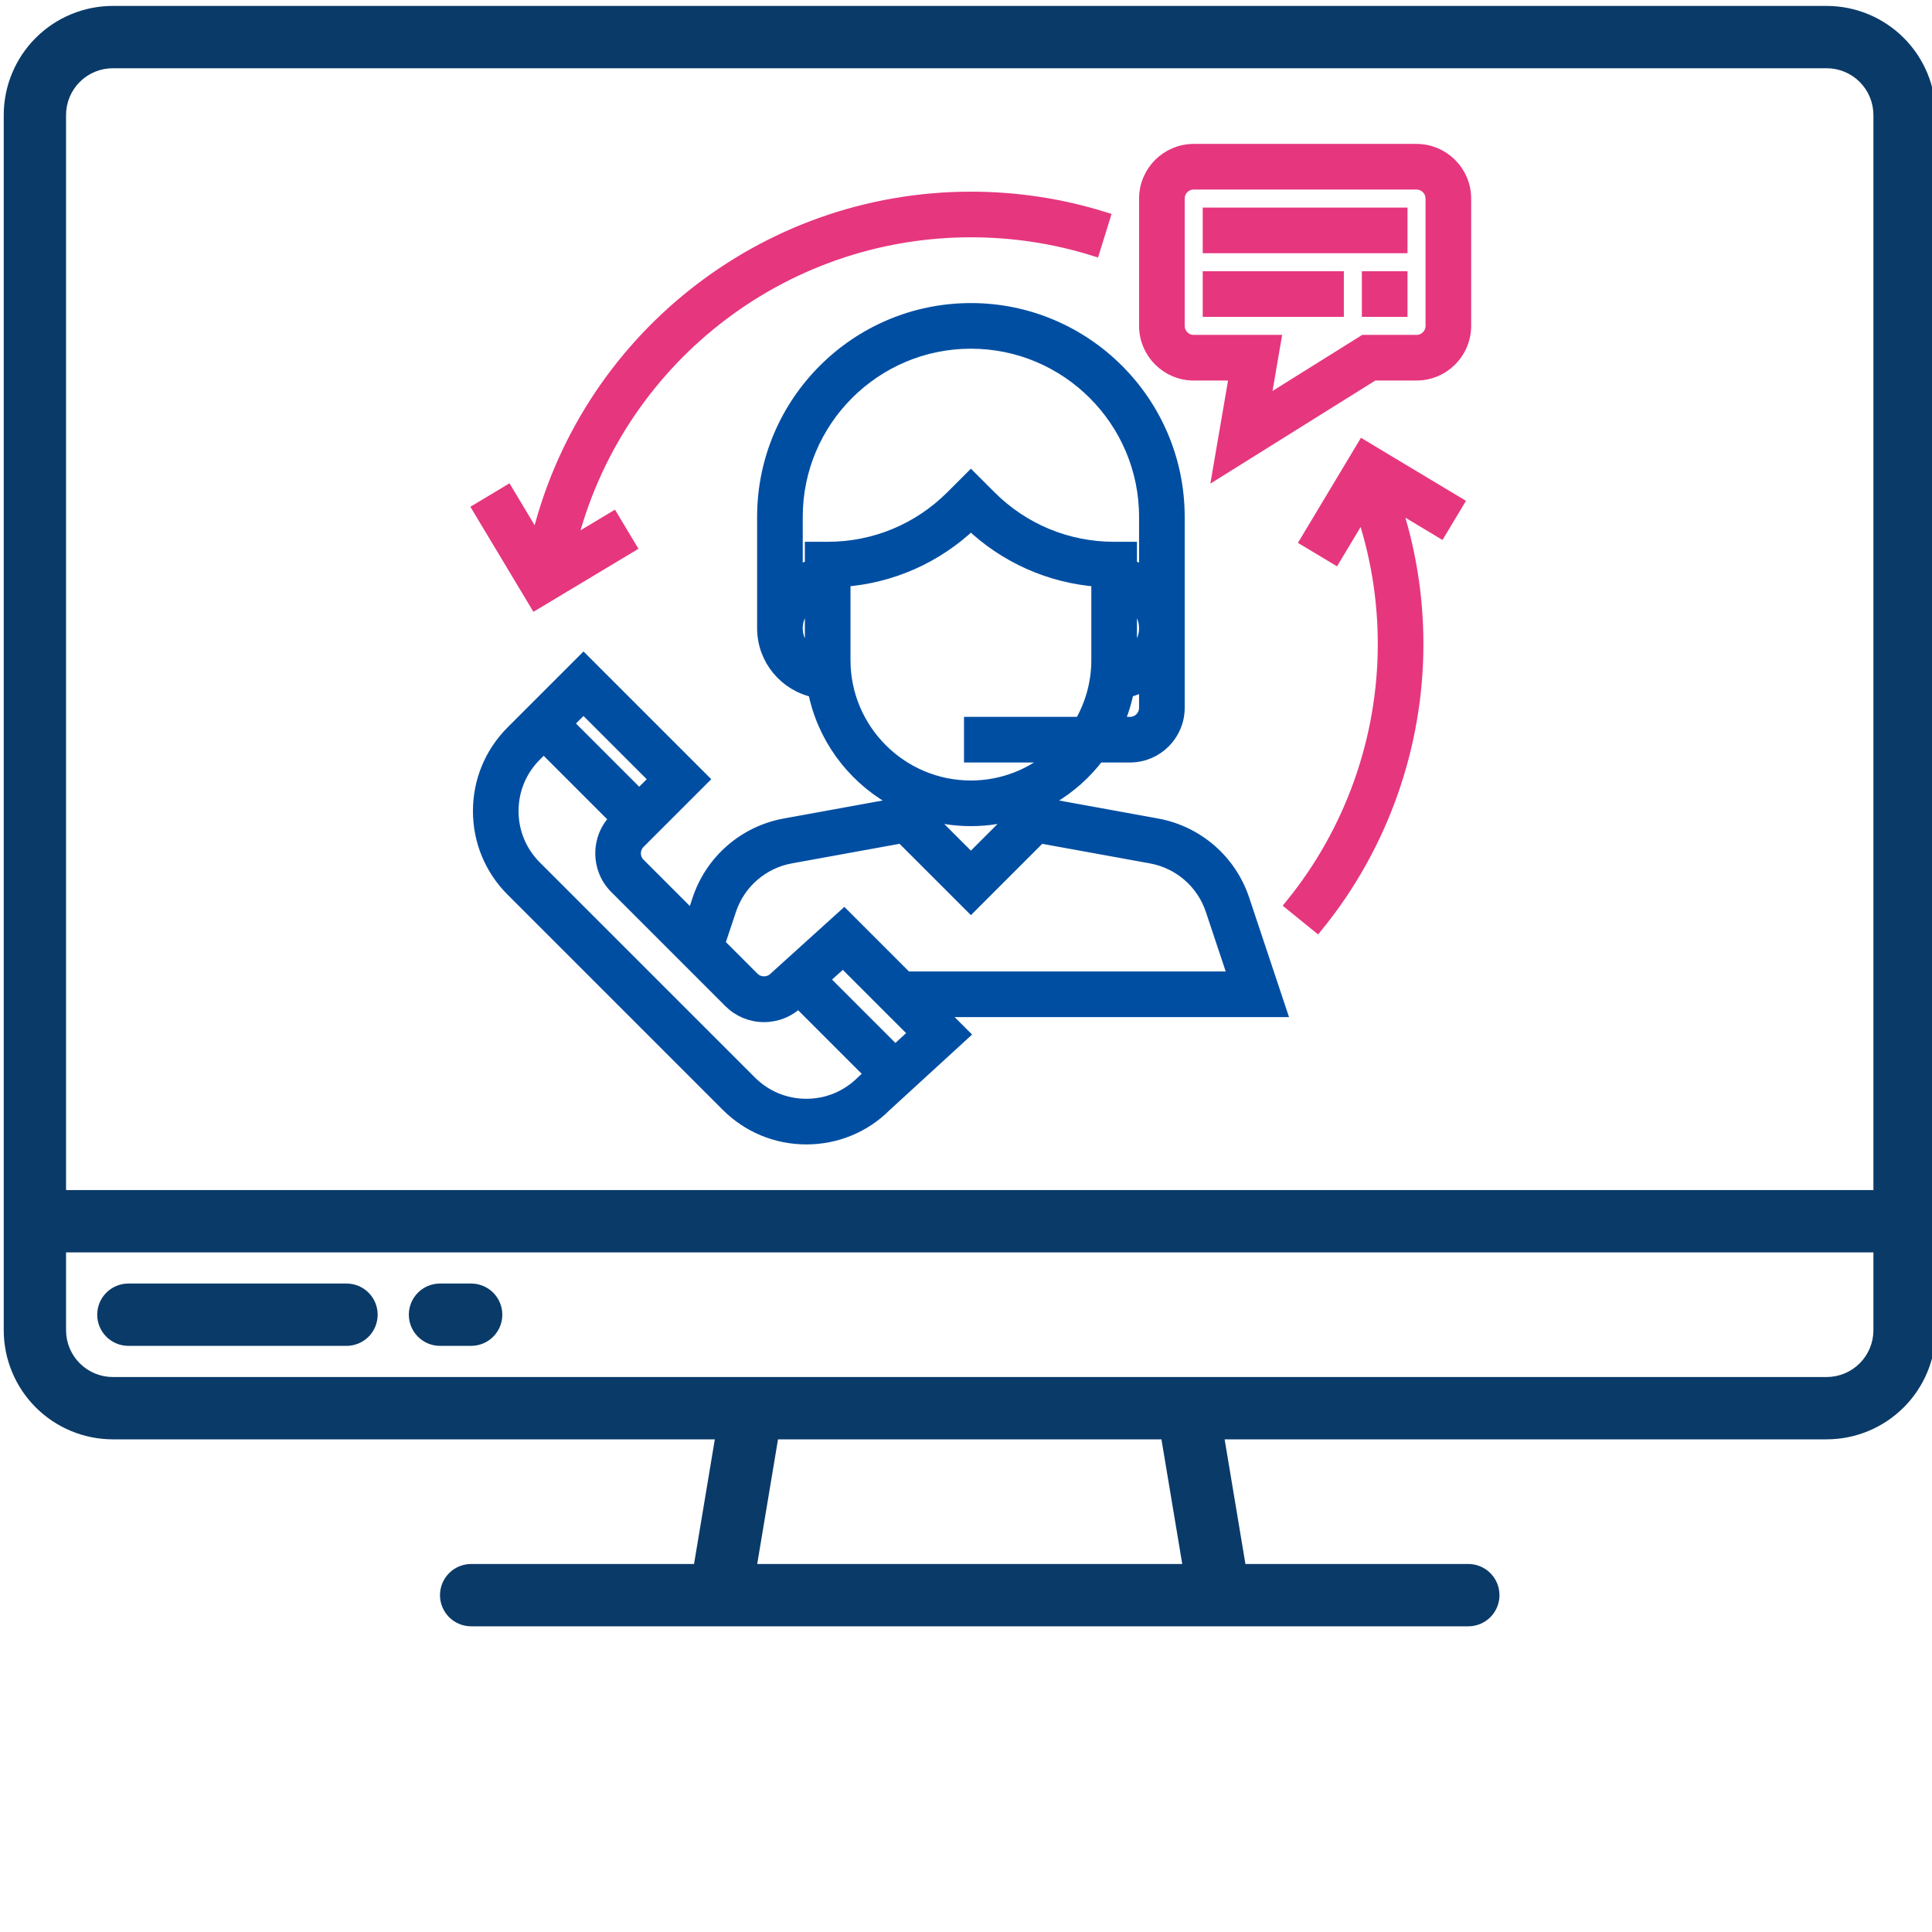 <svg width="280" height="280" viewBox="0 0 280 280" fill="none" xmlns="http://www.w3.org/2000/svg">
<path d="M264.735 0.858H16.348C12.157 0.863 8.139 2.53 5.176 5.493C2.212 8.456 0.546 12.474 0.541 16.665V192.794C0.546 196.985 2.212 201.002 5.176 203.966C8.139 206.929 12.157 208.596 16.348 208.6H103.599L100.585 226.665H68.283C67.085 226.665 65.936 227.141 65.09 227.988C64.243 228.835 63.767 229.983 63.767 231.181C63.767 232.379 64.243 233.527 65.09 234.374C65.936 235.221 67.085 235.697 68.283 235.697H212.799C213.997 235.697 215.146 235.221 215.992 234.374C216.839 233.527 217.315 232.379 217.315 231.181C217.315 229.983 216.839 228.835 215.992 227.988C215.146 227.141 213.997 226.665 212.799 226.665H180.497L177.483 208.6H264.735C268.925 208.596 272.943 206.929 275.906 203.966C278.87 201.002 280.536 196.985 280.541 192.794V16.665C280.536 12.474 278.87 8.456 275.906 5.493C272.943 2.53 268.925 0.863 264.735 0.858ZM109.741 226.665L112.756 208.6H168.326L171.341 226.665H109.741ZM271.509 192.794C271.507 194.59 270.793 196.312 269.523 197.582C268.253 198.852 266.531 199.567 264.735 199.568H16.348C14.551 199.567 12.829 198.852 11.559 197.582C10.289 196.312 9.575 194.59 9.573 192.794V181.504H271.509V192.794ZM271.509 172.471H9.573V16.665C9.575 14.869 10.289 13.146 11.559 11.876C12.829 10.606 14.551 9.892 16.348 9.891H264.735C266.531 9.892 268.253 10.606 269.523 11.876C270.793 13.146 271.507 14.869 271.509 16.665V172.471Z" fill="#0A3A68"/>
<path d="M50.218 186.02H18.605C17.408 186.02 16.259 186.495 15.412 187.342C14.565 188.189 14.089 189.338 14.089 190.536C14.089 191.733 14.565 192.882 15.412 193.729C16.259 194.576 17.408 195.052 18.605 195.052H50.218C51.416 195.052 52.565 194.576 53.412 193.729C54.259 192.882 54.734 191.733 54.734 190.536C54.734 189.338 54.259 188.189 53.412 187.342C52.565 186.495 51.416 186.02 50.218 186.02Z" fill="#0A3A68"/>
<path d="M68.283 186.02H63.767C62.569 186.02 61.42 186.495 60.574 187.342C59.727 188.189 59.251 189.338 59.251 190.536C59.251 191.733 59.727 192.882 60.574 193.729C61.42 194.576 62.569 195.052 63.767 195.052H68.283C69.481 195.052 70.629 194.576 71.476 193.729C72.323 192.882 72.799 191.733 72.799 190.536C72.799 189.338 72.323 188.189 71.476 187.342C70.629 186.495 69.481 186.02 68.283 186.02Z" fill="#0A3A68"/>
<path d="M185.427 146.407L180.087 130.386C178.221 124.793 173.461 120.664 167.658 119.608L152.244 116.803V115.609C154.926 114.052 157.26 111.969 159.119 109.503H163.776C167.591 109.503 170.695 106.399 170.695 102.584V74.907C170.695 58.374 157.244 44.923 140.711 44.923C124.179 44.923 110.727 58.374 110.727 74.907V91.052C110.727 95.499 113.89 99.219 118.083 100.086C119.377 106.715 123.519 112.324 129.179 115.609V116.803L113.763 119.608C107.962 120.664 103.199 124.793 101.336 130.386L100.413 133.156L92.557 125.3C91.658 124.401 91.658 122.936 92.557 122.037L101.668 112.929L84.568 95.829L74.272 106.125C71.223 109.174 69.543 113.228 69.543 117.541C69.543 121.855 71.223 125.907 74.272 128.956L105.443 160.128C108.493 163.177 112.547 164.858 116.86 164.858C121.173 164.858 125.226 163.177 128.203 160.197L139.438 149.903L135.935 146.407H185.427ZM166.082 102.584C166.082 103.857 165.047 104.891 163.776 104.891H161.836C162.505 103.366 163.012 101.758 163.34 100.086C164.327 99.881 165.236 99.489 166.082 98.995V102.584ZM163.776 95.024V87.08C165.148 87.88 166.082 89.352 166.082 91.052C166.082 92.752 165.148 94.223 163.776 95.024ZM117.647 95.024C116.274 94.223 115.34 92.752 115.34 91.052C115.34 89.352 116.274 87.88 117.647 87.08V95.024ZM117.647 79.52V82.154C116.826 82.368 116.055 82.691 115.34 83.109V74.907C115.34 60.918 126.723 49.536 140.711 49.536C154.7 49.536 166.082 60.918 166.082 74.907V83.109C165.367 82.691 164.597 82.366 163.776 82.154V79.52H161.469C154.649 79.52 148.237 76.863 143.412 72.04L140.711 69.339L138.01 72.04C133.185 76.863 126.773 79.52 119.953 79.52H117.647ZM122.26 95.665V84.045C129.186 83.524 135.644 80.666 140.711 75.848C145.779 80.666 152.237 83.526 159.163 84.045V95.665C159.163 99.028 158.245 102.174 156.667 104.891H140.711V109.503H152.876C149.623 112.366 145.373 114.116 140.711 114.116C130.538 114.116 122.26 105.839 122.26 95.665ZM147.631 117.666V117.774L140.711 124.694L133.792 117.774V117.666C135.978 118.353 138.301 118.729 140.711 118.729C143.122 118.729 145.444 118.353 147.631 117.666ZM105.709 131.844C107.039 127.849 110.441 124.899 114.586 124.143L130.708 121.213L140.711 131.216L150.712 121.216L166.832 124.145C170.977 124.901 174.379 127.849 175.709 131.846L179.028 141.794H131.322L122.338 132.81L112.356 141.84C111.486 142.714 109.966 142.714 109.094 141.84L104.057 136.803L105.709 131.844ZM84.565 102.351L95.143 112.929L92.638 115.433L82.061 104.856L84.565 102.351ZM125.009 156.871C122.832 159.044 119.935 160.245 116.856 160.245C113.777 160.245 110.88 159.044 108.7 156.866L77.528 125.697C75.351 123.52 74.152 120.623 74.152 117.544C74.152 114.462 75.351 111.565 77.528 109.388L78.797 108.12L89.374 118.697L89.291 118.78C86.595 121.479 86.595 125.868 89.291 128.566L105.831 145.106C107.139 146.411 108.875 147.133 110.725 147.133C112.575 147.133 114.312 146.414 115.534 145.187L115.707 145.032L126.333 155.658L125.009 156.871ZM129.737 152.535L119.134 141.932L122.181 139.178L132.766 149.763L129.737 152.535Z" fill="#004EA2" stroke="#004EA2" stroke-width="2"/>
<path d="M205.292 21.858H173.002C169.187 21.858 166.083 24.963 166.083 28.778V47.229C166.083 51.044 169.187 54.149 173.002 54.149H179.163L176.778 68.059L199.035 54.149H205.292C209.107 54.149 212.212 51.044 212.212 47.229V28.778C212.212 24.963 209.107 21.858 205.292 21.858ZM207.599 47.229C207.599 48.5 206.563 49.536 205.292 49.536H197.711L183.063 58.69L184.633 49.536H173.002C171.731 49.536 170.696 48.5 170.696 47.229V28.778C170.696 27.507 171.731 26.471 173.002 26.471H205.292C206.563 26.471 207.599 27.507 207.599 28.778V47.229Z" fill="#E6367E" stroke="#E6367E" stroke-width="2"/>
<path d="M202.986 31.084H175.308V35.697H202.986V31.084Z" fill="#E6367E" stroke="#E6367E" stroke-width="2"/>
<path d="M193.76 40.31H175.308V44.923H193.76V40.31Z" fill="#E6367E" stroke="#E6367E" stroke-width="2"/>
<path d="M202.986 40.31H198.373V44.923H202.986V40.31Z" fill="#E6367E" stroke="#E6367E" stroke-width="2"/>
<path d="M140.711 28.778C110.575 28.778 84.616 49.623 77.867 78.701L73.497 71.415L69.541 73.788L77.648 87.297L91.157 79.19L88.784 75.234L82.533 78.985C89.07 52.384 112.99 33.391 140.711 33.391C146.77 33.391 152.749 34.29 158.48 36.066L159.846 31.661C153.671 29.747 147.234 28.778 140.711 28.778Z" fill="#E6367E" stroke="#E6367E" stroke-width="2"/>
<path d="M211.09 72.927L197.582 64.82L189.477 78.332L193.432 80.705L197.468 73.977C199.593 80.193 200.679 86.695 200.679 93.358C200.679 107.075 195.928 120.484 187.304 131.115L190.886 134.021C200.176 122.572 205.292 108.129 205.292 93.358C205.292 86.303 204.155 79.413 201.938 72.817L208.717 76.883L211.09 72.927Z" fill="#E6367E" stroke="#E6367E" stroke-width="2"/>
</svg>
